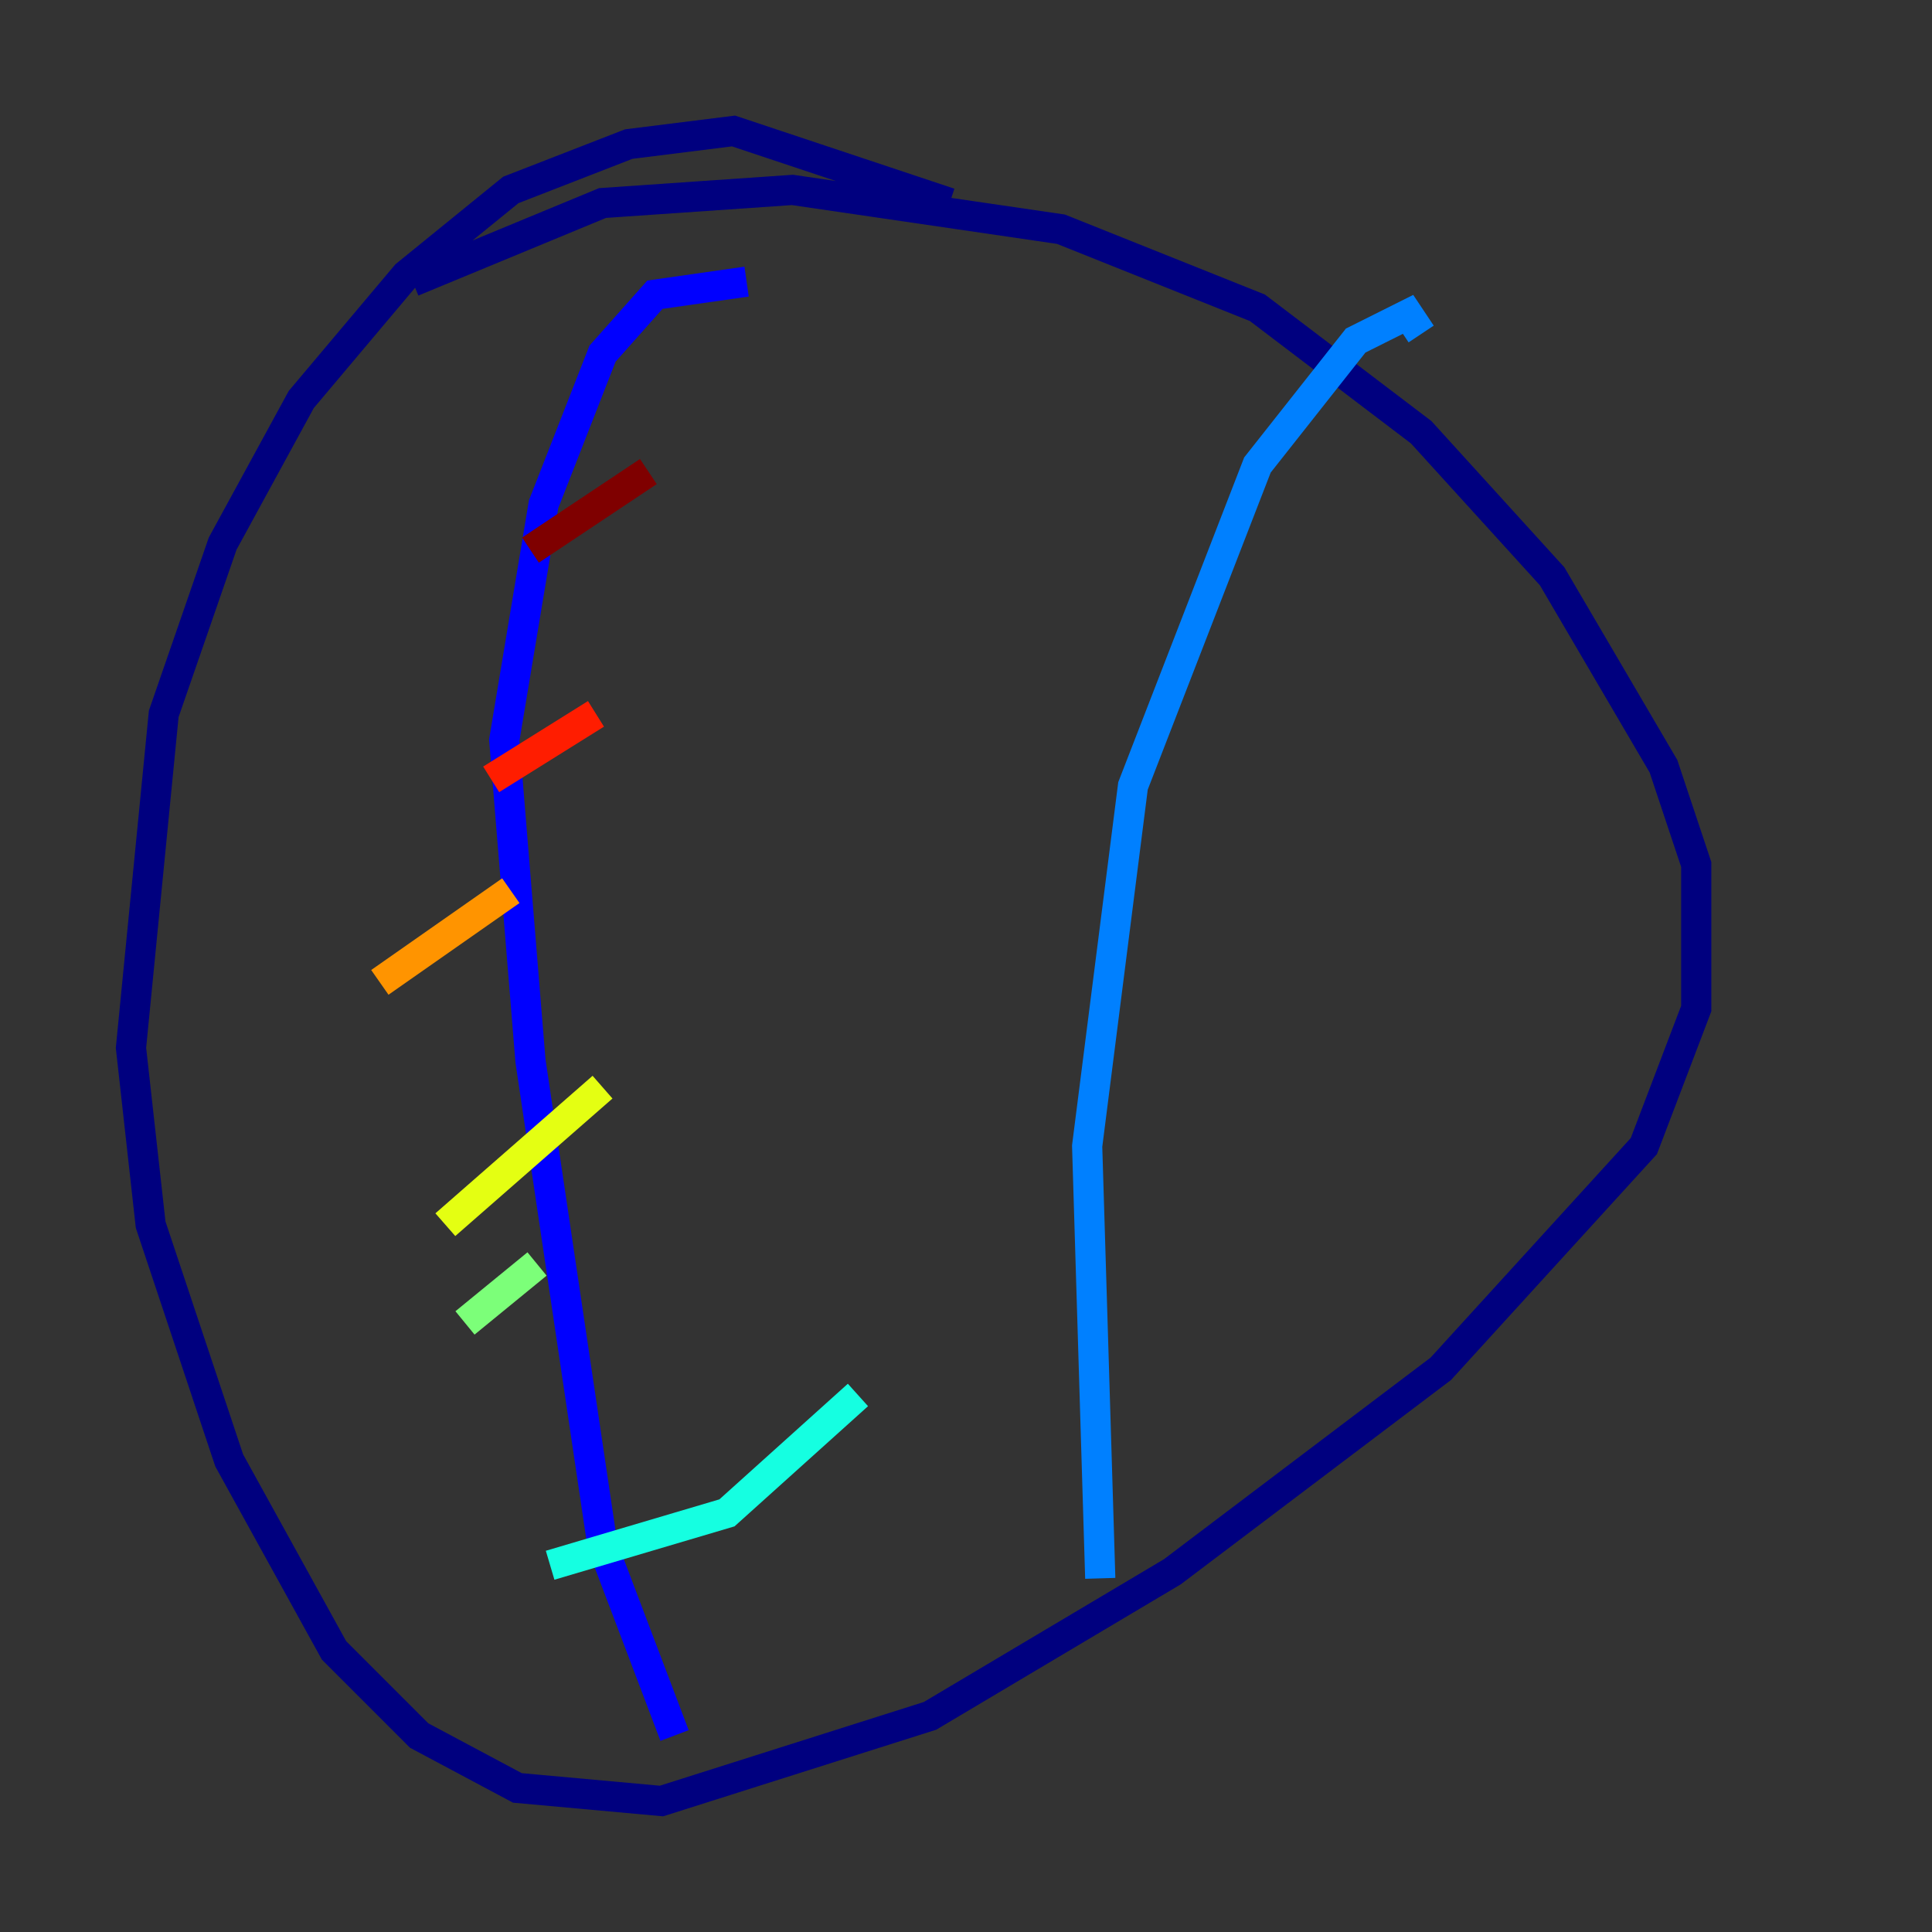 <?xml version="1.0" encoding="utf-8" ?>
<svg baseProfile="tiny" height="128" version="1.2" viewBox="0,0,128,128" width="128" xmlns="http://www.w3.org/2000/svg" xmlns:ev="http://www.w3.org/2001/xml-events" xmlns:xlink="http://www.w3.org/1999/xlink"><rect x="0" y="0" width="128" height="128" fill="#333333" stroke="none"/><defs /><polyline fill="none" points="62.915,13.451 48.597,8.678 41.654,9.546 33.844,12.583 26.902,18.224 19.959,26.468 14.752,36.014 10.848,47.295 8.678,69.424 9.98,81.139 15.186,96.759 22.129,109.342 27.77,114.983 34.278,118.454 43.824,119.322 61.614,113.681 77.668,104.136 95.458,90.685 108.909,75.932 112.38,66.82 112.38,57.275 110.21,50.766 102.834,38.183 94.156,28.637 83.308,20.393 70.291,15.186 52.502,12.583 39.919,13.451 27.336,18.658" stroke="#00007f" stroke-width="2" /><polyline fill="none" points="44.691,114.983 39.919,102.4 35.146,70.291 33.41,49.031 36.014,33.41 39.919,23.43 43.39,19.525 49.464,18.658" stroke="#0000ff" stroke-width="2" /><polyline fill="none" points="72.895,104.57 72.027,75.932 75.064,52.068 83.308,30.807 89.817,22.563 93.288,20.827 94.156,22.129" stroke="#0080ff" stroke-width="2" /><polyline fill="none" points="36.447,103.702 48.163,100.231 56.841,92.42" stroke="#15ffe1" stroke-width="2" /><polyline fill="none" points="30.807,87.647 35.58,83.742" stroke="#7cff79" stroke-width="2" /><polyline fill="none" points="29.505,81.139 39.919,72.027" stroke="#e4ff12" stroke-width="2" /><polyline fill="none" points="25.166,65.085 33.844,59.01" stroke="#ff9400" stroke-width="2" /><polyline fill="none" points="32.542,51.634 39.485,47.295" stroke="#ff1d00" stroke-width="2" /><polyline fill="none" points="35.146,36.447 42.956,31.241" stroke="#7f0000" stroke-width="2" /></svg>
